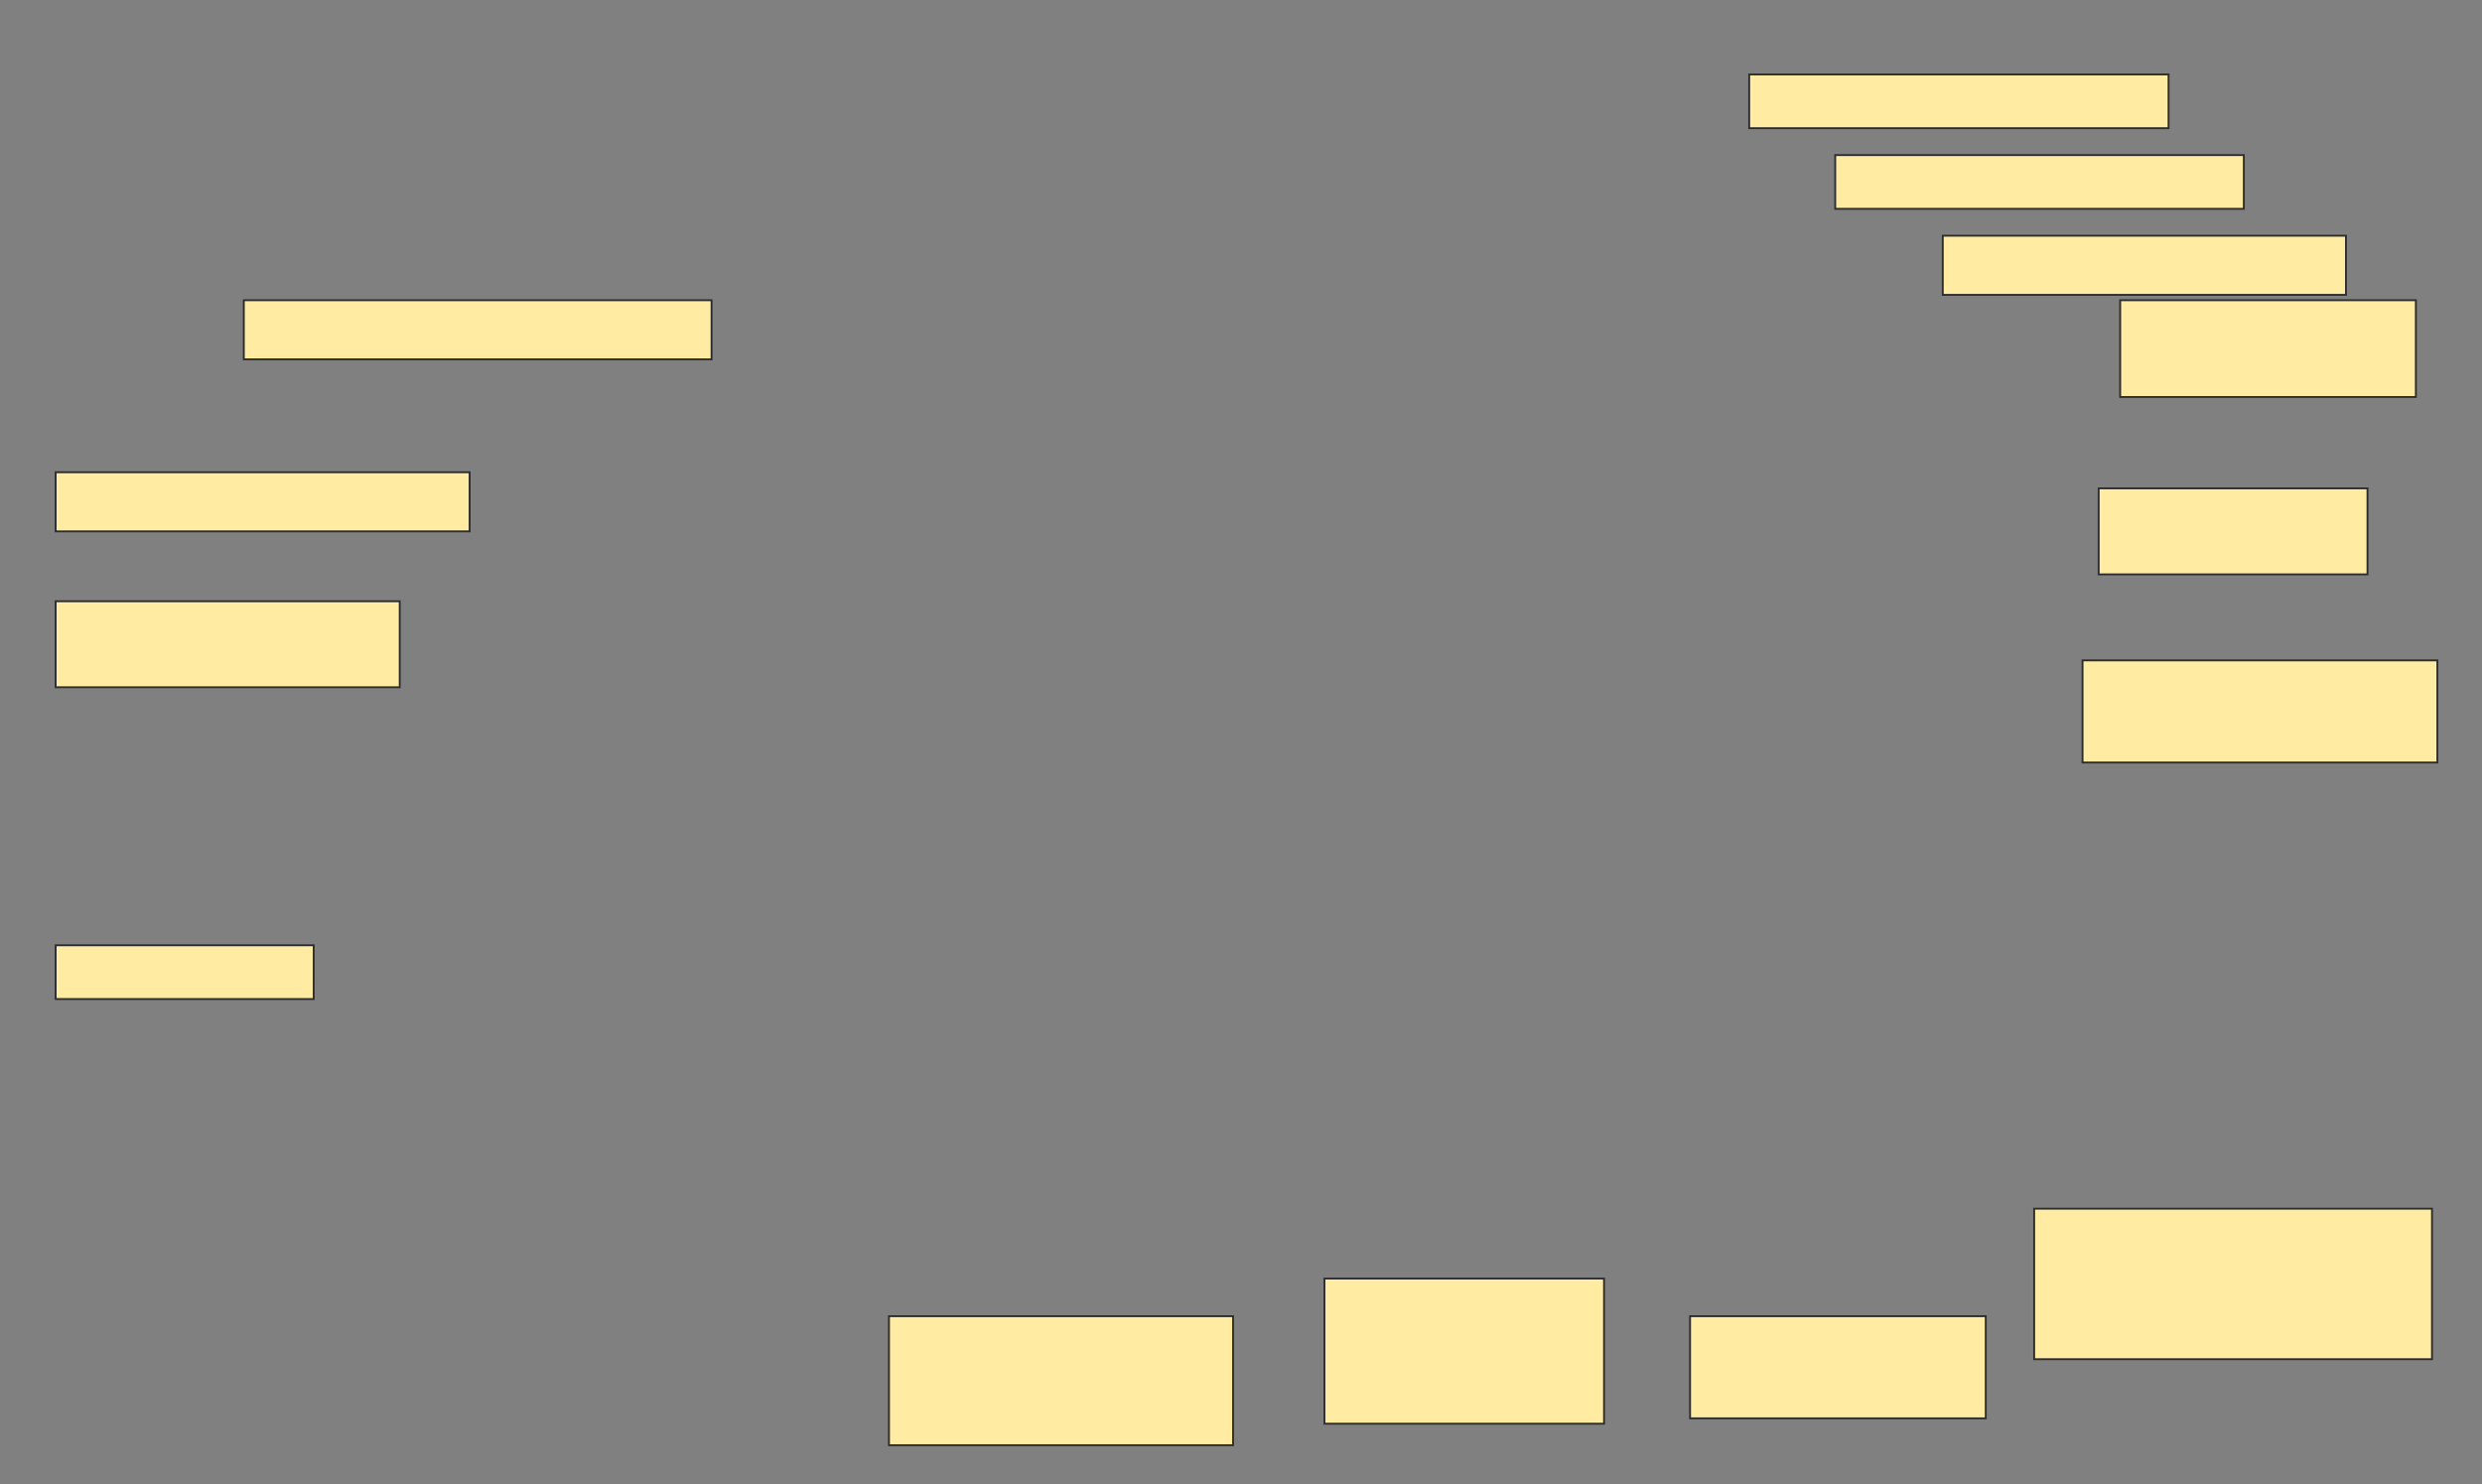 <svg height="789" width="1319" xmlns="http://www.w3.org/2000/svg">
 <rect width="100%" height="100%" fill="#808080" stroke="none"/>
 <!-- Created with Image Occlusion Enhanced -->
 <g>
  <title>Labels</title>
 </g>
 <g>
  <title>Masks</title>
  <rect fill="#FFEBA2" height="28.571" id="99f54a6b11934151b0645f039f7f4860-ao-1" stroke="#2D2D2D" width="222.857" x="929.571" y="39.571"/>
  <rect fill="#FFEBA2" height="28.571" id="99f54a6b11934151b0645f039f7f4860-ao-2" stroke="#2D2D2D" width="217.143" x="975.286" y="82.429"/>
  <rect fill="#FFEBA2" height="31.429" id="99f54a6b11934151b0645f039f7f4860-ao-3" stroke="#2D2D2D" width="214.286" x="1032.429" y="125.286"/>
  <rect fill="#FFEBA2" height="31.429" id="99f54a6b11934151b0645f039f7f4860-ao-4" stroke="#2D2D2D" width="248.571" x="129.571" y="159.571"/>
  <rect fill="#FFEBA2" height="51.429" id="99f54a6b11934151b0645f039f7f4860-ao-5" stroke="#2D2D2D" width="157.143" x="1126.714" y="159.571"/>
  <rect fill="#FFEBA2" height="31.429" id="99f54a6b11934151b0645f039f7f4860-ao-6" stroke="#2D2D2D" width="220" x="29.571" y="251"/>
  <rect fill="#FFEBA2" height="45.714" id="99f54a6b11934151b0645f039f7f4860-ao-7" stroke="#2D2D2D" width="142.857" x="1115.286" y="259.571"/>
  <rect fill="#FFEBA2" height="45.714" id="99f54a6b11934151b0645f039f7f4860-ao-8" stroke="#2D2D2D" width="182.857" x="29.571" y="319.571"/>
  <rect fill="#FFEBA2" height="54.286" id="99f54a6b11934151b0645f039f7f4860-ao-9" stroke="#2D2D2D" width="188.571" x="1106.714" y="351"/>
  
  <rect fill="#FFEBA2" height="28.571" id="99f54a6b11934151b0645f039f7f4860-ao-11" stroke="#2D2D2D" width="137.143" x="29.571" y="502.429"/>
  <rect fill="#FFEBA2" height="68.571" id="99f54a6b11934151b0645f039f7f4860-ao-12" stroke="#2D2D2D" width="182.857" x="472.429" y="699.571"/>
  <rect fill="#FFEBA2" height="77.143" id="99f54a6b11934151b0645f039f7f4860-ao-13" stroke="#2D2D2D" width="148.571" x="703.857" y="679.571"/>
  <rect fill="#FFEBA2" height="54.286" id="99f54a6b11934151b0645f039f7f4860-ao-14" stroke="#2D2D2D" width="157.143" x="898.143" y="699.571"/>
  <rect fill="#FFEBA2" height="80" id="99f54a6b11934151b0645f039f7f4860-ao-15" stroke="#2D2D2D" width="211.429" x="1081" y="642.429"/>
 </g>
</svg>